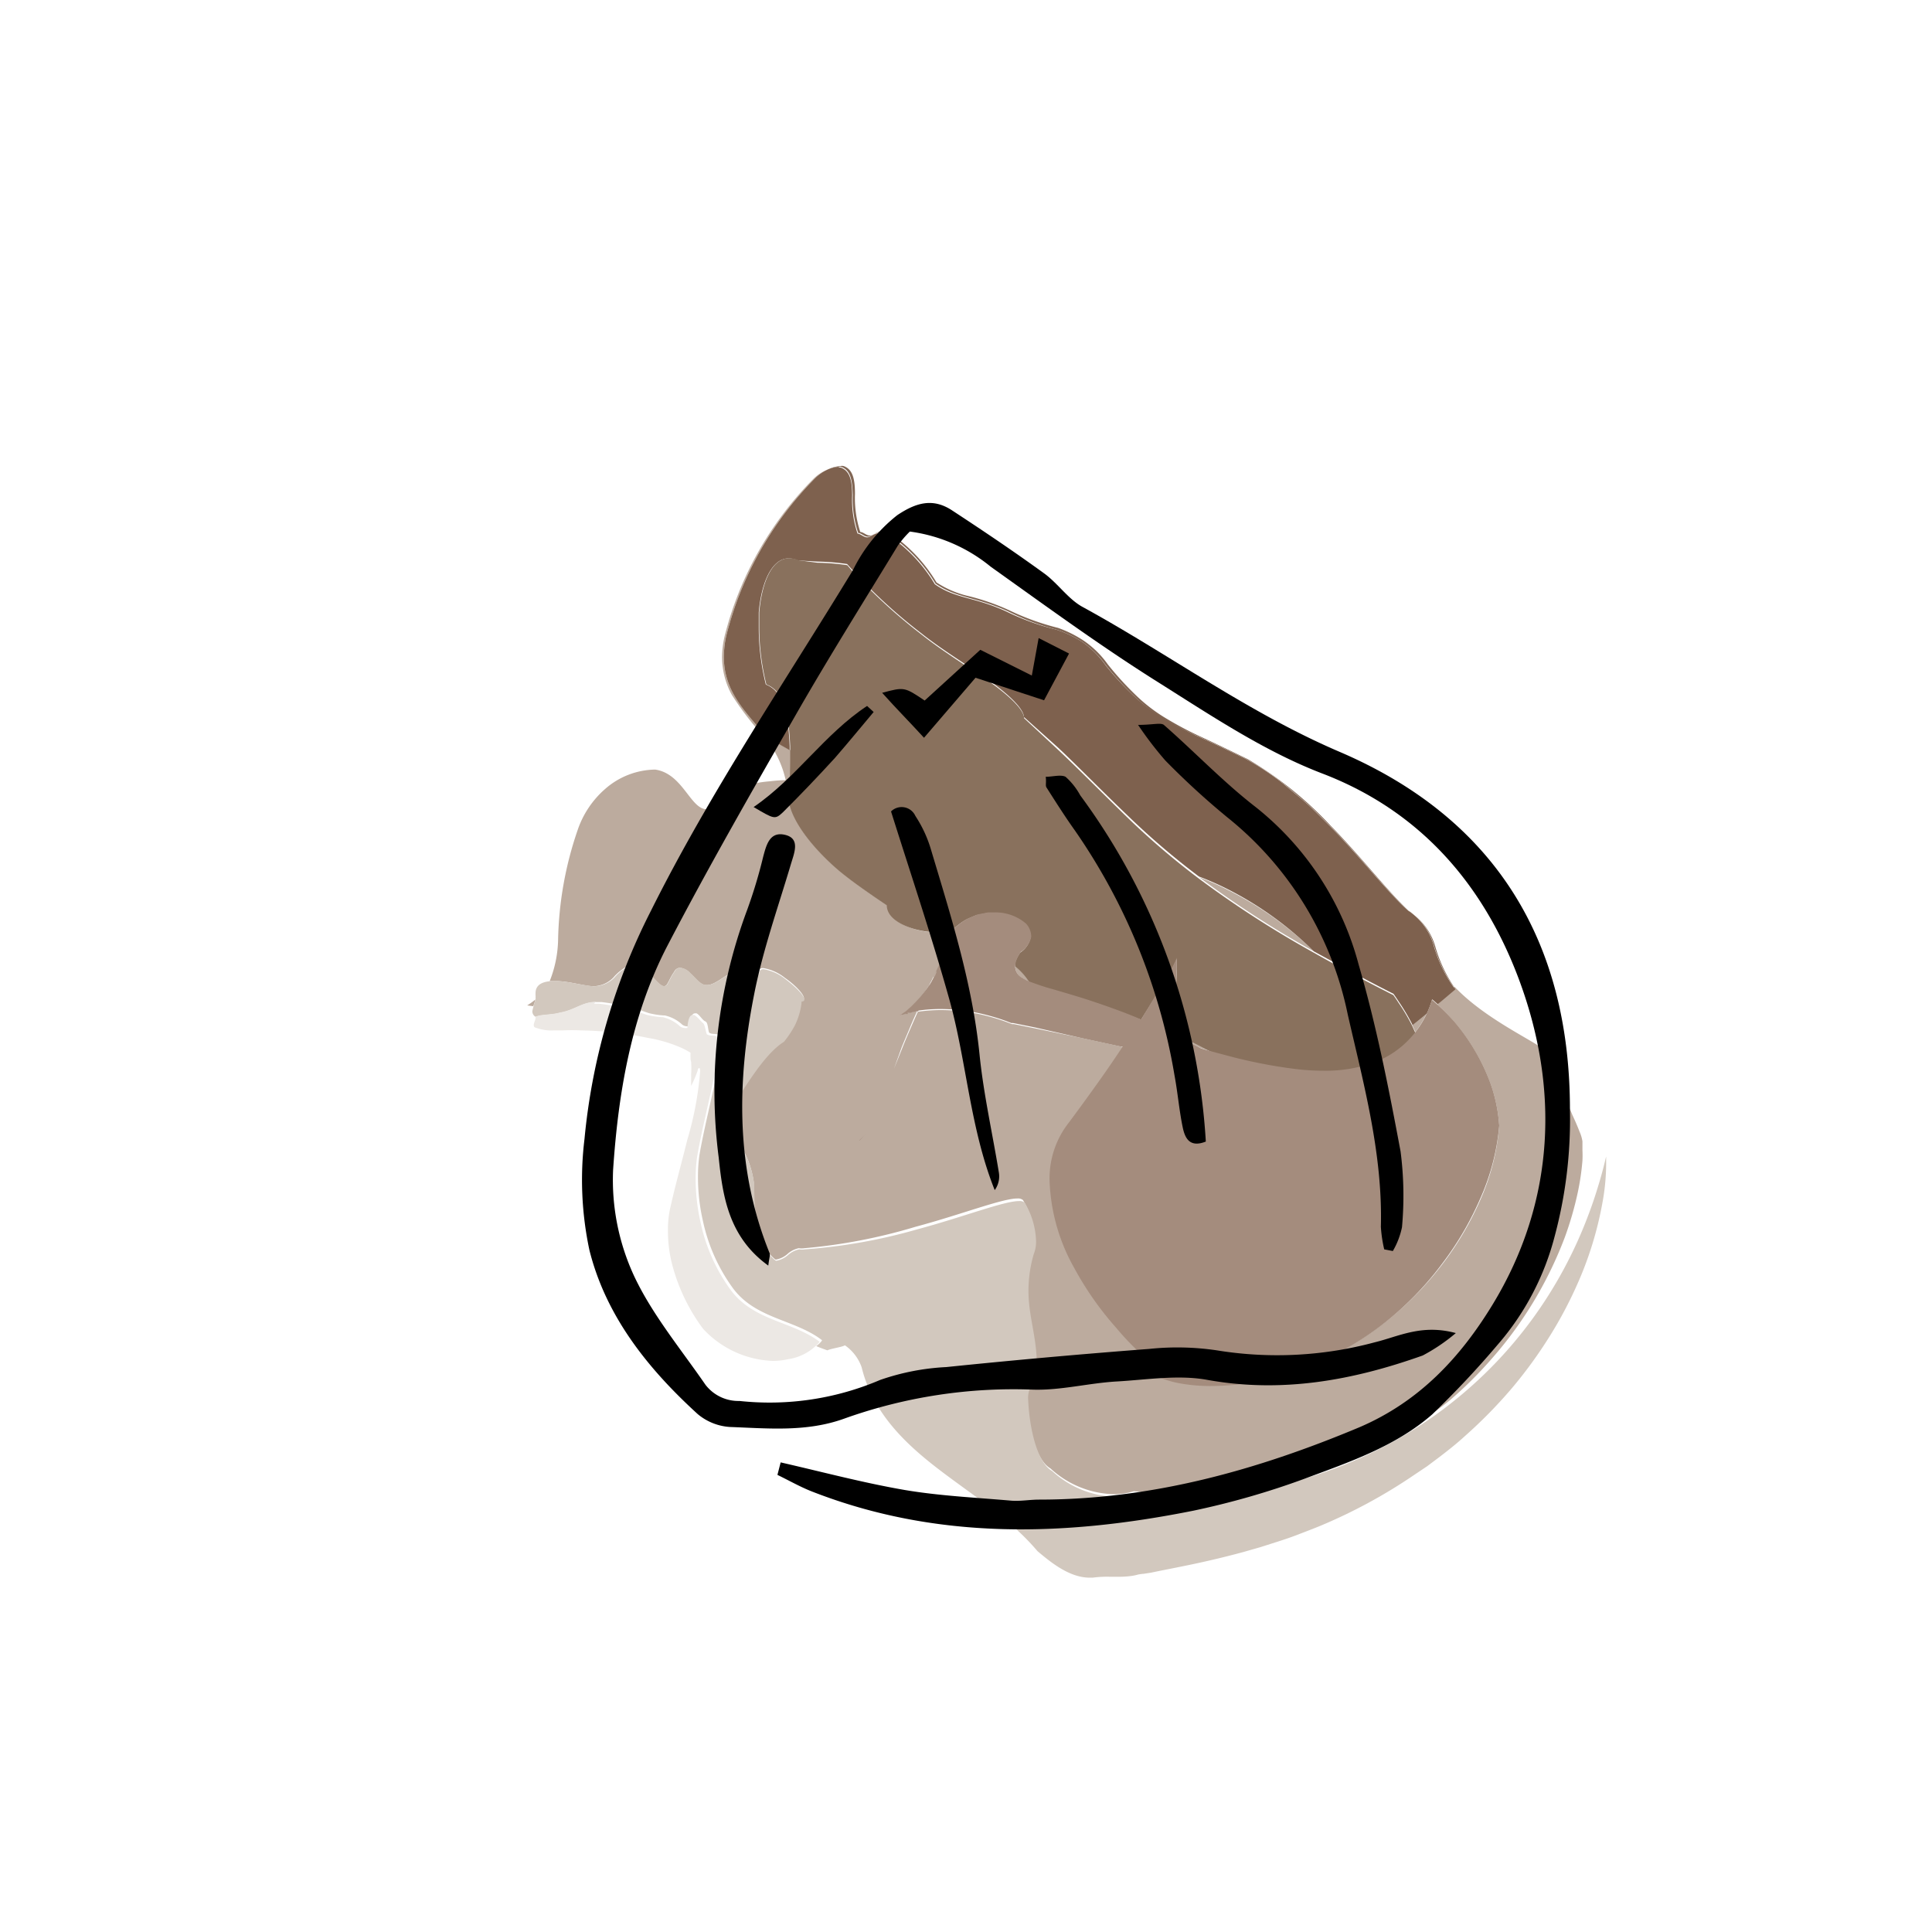 <svg xmlns="http://www.w3.org/2000/svg" viewBox="0 0 150 150"><defs><style>.a{fill:#bcab9e;}.b{fill:#816654;}.c{fill:#7e614e;}.d{fill:#89715d;}.e{fill:#a48c7d;}.f{fill:#a08a78;}.g{fill:#d2c8be;}.h{fill:#9d8575;}.i{fill:#a28a79;}.j{fill:#ece8e4;}</style></defs><title>icon</title><path class="a" d="M64.36,36.41a3.25,3.25,0,0,0-1.24.8,26.59,26.59,0,0,0-6.86,12.18,7.27,7.27,0,0,0-.2,1.66,6.12,6.12,0,0,0,.76,2.9,22.22,22.22,0,0,0,2.6,3.35A7.84,7.84,0,0,1,61,60.57h0a11.45,11.45,0,0,0-1.23.09,9.57,9.57,0,0,0-3.59,1,2.94,2.94,0,0,0-1.22,1.17.16.16,0,0,1-.09,0h0c-1.27,0-1.85-2.77-4-3.08A6,6,0,0,0,47,61.24a7.35,7.35,0,0,0-2.16,3.23A27.73,27.73,0,0,0,43.33,73a9.16,9.16,0,0,1-.65,3.17h.47c.93,0,2.06.34,2.81.4h0a2.22,2.22,0,0,0,1.65-.66,3.82,3.82,0,0,1,1.31-1,3.64,3.64,0,0,1,1.92,1.14c.35.38.56.52.71.52a.29.29,0,0,0,.21-.11c.16-.22.32-.66.58-1a.51.51,0,0,1,.46-.32,1.27,1.27,0,0,1,.78.42c.44.4.8.92,1.22.92h.1c.57,0,1.29-.67,2.07-1.09A2.38,2.38,0,0,1,58.1,75a.82.82,0,0,1,.81.67.88.88,0,0,1,0-.21h0c0-.21.13-.3.34-.3a3.63,3.63,0,0,1,1.69.76c.78.54,1.48,1.27,1.48,1.59h0c0,.1-.07.16-.22.16,0,0,0,.06,0,.11h0a5.38,5.38,0,0,1-.49,1.69,7.69,7.69,0,0,1-.87,1.32c-1.72,1.16-3.25,4-4.74,6.11v0a9.8,9.8,0,0,0,1,1.44,7.34,7.34,0,0,1,1.42,3.45c0,2.22.11,4.72,1.68,6h.07a1.86,1.86,0,0,0,.88-.44,1.88,1.88,0,0,1,.87-.44h0a1.41,1.41,0,0,0,.44,0,42.62,42.62,0,0,0,8.61-1.66c3.52-.94,6.73-2.2,7.92-2.2a.61.61,0,0,1,.43.12,6.1,6.1,0,0,1,.89,3h0a2.59,2.59,0,0,1-.18,1,10.14,10.14,0,0,0-.41,2.81c0,2,.61,3.61.65,5.8h0c-.05.82-.64,1.72-.68,2.55.08,2.29.69,5,1.87,5.68a7.53,7.53,0,0,0,4.94,2,5.2,5.2,0,0,0,1.53-.23l.87.08c.57,0,1.41.09,2.51.1a34.9,34.9,0,0,0,10.51-1.6,33.81,33.81,0,0,0,8.63-4.17c.68-.45,1.35-.94,2-1.46a31.53,31.53,0,0,0,3.33-3.31,30.64,30.64,0,0,0,5.62-9.38,26.13,26.13,0,0,0,1-3.47,19.6,19.6,0,0,0,.36-2.45,7.87,7.87,0,0,0,0-.81c0-.27,0-.5,0-.7a3,3,0,0,0-.22-.74c-.17-.44-.35-.86-.55-1.28-1.11-2.75-2.21-3.48-2.21-4.39h0a1.24,1.24,0,0,1,.11-.51h0c0-.51-4.42-2.29-7.05-5.07L111.61,78a16.24,16.24,0,0,1,1.32,1.36,15.83,15.83,0,0,1,2.81,4.82,12.26,12.26,0,0,1,.66,3.24h0A17.6,17.6,0,0,1,115,93a24.19,24.19,0,0,1-2.9,5,24.55,24.55,0,0,1-4.84,4.87,23.52,23.52,0,0,1-9.77,4.36,19.11,19.11,0,0,1-3.41.32,13.21,13.21,0,0,1-2.27-.18,8.1,8.1,0,0,1-1.6-.43,3.67,3.67,0,0,1-.56-.27l-.25-.15-.1-.15a7.65,7.65,0,0,1-.79-1.43,21.86,21.86,0,0,1-1.79-1.85,24.58,24.58,0,0,1-3.25-4.64,14.76,14.76,0,0,1-1.91-6.73h0a7,7,0,0,1,1.29-4.28s1.06-1.4,2.61-3.58c.55-.77,1.15-1.65,1.78-2.6l-.17,0-3-.65-3.72-.77-1.64-.33,0,0-.14,0-.53-.2a16.27,16.27,0,0,0-2-.57,14.45,14.45,0,0,0-3-.32,11.92,11.92,0,0,0-1.75.13h0a8.27,8.27,0,0,1,1.22-.09h0l.72,0h0l-.74,0h0a8.31,8.31,0,0,0-1.23.09h0v0c-.2.44-.39.88-.58,1.32s-.43,1-.63,1.51l-.64,1.59-.76,1.94-.71,1.92-.17.46,0,0,0,.06-.06.13h0a5,5,0,0,1-.37.46l0,0c-.26.3-.54.54-.54.57h0s.28-.27.54-.57l0,0a5,5,0,0,0,.37-.46h0l.06-.13,0-.06,0,0,.17-.46.71-1.92.76-1.94L70,81.33c.2-.5.42-1,.63-1.51s.38-.88.58-1.32v0h0a3.79,3.79,0,0,0-.62.12h0l-.14,0-.16,0-.12,0L70,78.8h0l-.16.08h0l0,0h0l.27-.17h0l.24-.17h0l.22-.19,0,0a8,8,0,0,0,.9-.94h0c.13-.15.27-.35.4-.53h0a4.54,4.54,0,0,0,.33-.54l.15-.26.12-.26h0l0,.07-.08.17-.23.5a5.25,5.25,0,0,0,.39-.64,1.2,1.2,0,0,0,.19-.45v0s-.06,0-.11.15h0l.27-.58a5.69,5.69,0,0,0,.45-1.22,2.52,2.52,0,0,0,.06-.52c0-.29-.08-.52-.23-.58-.37.21-.64.33-.64.33h0a.9.9,0,0,1,.55-.34h.09c.21-.11.44-.25.69-.4a4.34,4.34,0,0,1-1,.1,6.64,6.64,0,0,1-1.42-.16c-1.24-.27-2.49-.94-2.51-1.93l-1-.68c-.65-.44-1.64-1.12-2.63-1.94-2-1.63-3.82-3.85-4-5.58h0s.13-1.45.13-3.16c0-.22,0-.45,0-.68-.59-.31-1.18-.64-1.76-1C58,55.35,56.2,53.77,56.2,51h0a7.83,7.83,0,0,1,.19-1.66,26.56,26.56,0,0,1,6.85-12.18,3.33,3.33,0,0,1,1.12-.76"/><path class="a" d="M93.08,68.09A79.49,79.49,0,0,0,102,73.86a26.28,26.28,0,0,0-6.27-4.56,22.64,22.64,0,0,0-2.67-1.21"/><path class="a" d="M78.83,75a.17.17,0,0,0,0,.07,1,1,0,0,0,.52.85,3.07,3.07,0,0,0,.58.3A5,5,0,0,0,78.83,75"/><path class="a" d="M72.48,75.76l-.12.26.08-.17,0-.07h0"/><path class="a" d="M72.36,76l-.15.26a4.54,4.54,0,0,1-.33.54h0a5.64,5.64,0,0,1-.4.53h0a8.93,8.93,0,0,1-.9.94l.22-.2c.12-.13.14-.13.49-.51a11.63,11.63,0,0,0,.85-1.07l.23-.5"/><path class="a" d="M41.57,77.6a5.55,5.55,0,0,1-.64.46l.47.06a4.51,4.51,0,0,0,.17-.52"/><path class="a" d="M71.25,78.47h-.12a3.61,3.61,0,0,0-.5.12l-.17,0,.14,0h0a3.79,3.79,0,0,1,.62-.12h0"/><path class="a" d="M70.3,78.53l-.24.17.24-.17"/><path class="a" d="M110.76,78.69q-.49.42-1.11.9l.24.53a7.46,7.46,0,0,0,.87-1.43"/><path class="a" d="M70.06,78.7l-.27.17h0l.23-.16"/><polyline class="a" points="69.97 78.8 69.97 78.8 69.96 78.8 69.97 78.8"/><path class="a" d="M69.79,78.87h0"/><path class="a" d="M88.1,78.94l.49.21v0l-.5-.18"/><path class="a" d="M91.28,80.22a.86.86,0,0,1,0,.16c.63.31,1.27.64,1.94,1l.92.26-.36-.19c-.82-.44-1.66-.86-2.51-1.24"/><path class="b" d="M65.27,36.19a2.39,2.39,0,0,0-.91.22,2.45,2.45,0,0,1,.79-.17.55.55,0,0,1,.29.06c.66.32.73,1.16.77,2.14a8.21,8.21,0,0,0,.42,2.94c.24,0,.47.29.75.29a.54.54,0,0,0,.28-.09,1.59,1.59,0,0,1,1-.27h.07a12.05,12.05,0,0,1,3.9,4c1.66,1.15,3.1,1,5.62,2.15A18.79,18.79,0,0,0,82,48.88a8.88,8.88,0,0,1,2,.94,7.5,7.5,0,0,1,1.84,1.81A22.65,22.65,0,0,0,88,54a12.65,12.65,0,0,0,2.2,1.72A28,28,0,0,0,93,57.16c1.1.49,2.3,1.06,3.77,1.78a20.21,20.21,0,0,1,2.91,1.93c.54.45,1.13.94,1.74,1.47s1.17,1.13,1.77,1.72c2.37,2.38,4.56,5.23,6.16,6.64a4.81,4.81,0,0,1,2,2.77,10.64,10.64,0,0,0,1.56,3.22l.11.12h0a11,11,0,0,1-1.56-3.23,4.85,4.85,0,0,0-2-2.79c-1.59-1.42-3.79-4.28-6.15-6.68a28.62,28.62,0,0,0-6.42-5.16c-1.48-.72-2.68-1.3-3.77-1.8a27.11,27.11,0,0,1-2.79-1.5,12.83,12.83,0,0,1-2.21-1.74A24,24,0,0,1,86,51.57a7.41,7.41,0,0,0-1.85-1.82,9,9,0,0,0-2-1,19.86,19.86,0,0,1-3.82-1.38,17.44,17.44,0,0,0-3.14-1.09,7.69,7.69,0,0,1-2.48-1.06,12,12,0,0,0-3.89-4,1.67,1.67,0,0,0-1,.27.54.54,0,0,1-.27.09c-.29,0-.52-.27-.76-.28a8.44,8.44,0,0,1-.41-2.94c0-1-.11-1.82-.77-2.13a.53.53,0,0,0-.28-.06"/><path class="c" d="M65.15,36.24a2.45,2.45,0,0,0-.79.17,3.33,3.33,0,0,0-1.12.76,26.56,26.56,0,0,0-6.85,12.18A7.83,7.83,0,0,0,56.2,51c0,2.76,1.78,4.34,3.35,6.24.58.34,1.17.67,1.76,1v-.3c-.09-2.11-.37-4.25-1.85-4.79a18.25,18.25,0,0,1-.55-4.42h0c0-.39,0-.79,0-1.18.19-2.28,1-4.2,2.32-4.2a1.72,1.72,0,0,1,.7.16l1.52.09a17.64,17.64,0,0,1,2.32.19s.61.71,1.63,1.75a41,41,0,0,0,4.12,3.62c1.59,1.27,3.55,2.45,5.19,3.61s2.76,2.25,2.79,2.9L82.1,58c1.52,1.42,3.34,3.3,5.4,5.27a58.54,58.54,0,0,0,5.58,4.78,22.64,22.64,0,0,1,2.67,1.21A26.28,26.28,0,0,1,102,73.86c1.84,1,3.89,2.14,6.19,3.3,0,0,.16.22.42.62a15.25,15.25,0,0,1,1,1.68l.06.13q.61-.48,1.11-.9a7.15,7.15,0,0,0,.41-1.1s.17.13.44.38L113,76.81l-.11-.12a10.64,10.64,0,0,1-1.56-3.22,4.81,4.81,0,0,0-2-2.77c-1.6-1.41-3.79-4.26-6.16-6.64-.6-.59-1.17-1.19-1.77-1.72s-1.2-1-1.74-1.47a20.21,20.21,0,0,0-2.91-1.93c-1.47-.72-2.67-1.29-3.77-1.78a28,28,0,0,1-2.78-1.49A12.65,12.65,0,0,1,88,54a22.65,22.65,0,0,1-2.14-2.32A7.5,7.5,0,0,0,84,49.82a8.88,8.88,0,0,0-2-.94,18.79,18.79,0,0,1-3.8-1.37c-2.52-1.18-4-1-5.62-2.15a12.05,12.05,0,0,0-3.9-4h-.07a1.59,1.59,0,0,0-1,.27.54.54,0,0,1-.28.09c-.28,0-.51-.28-.75-.29a8.21,8.21,0,0,1-.42-2.94c0-1-.11-1.82-.77-2.14a.55.55,0,0,0-.29-.06"/><path class="d" d="M61.27,43.34c-1.35,0-2.13,1.92-2.32,4.2,0,.39,0,.79,0,1.18a18.25,18.25,0,0,0,.55,4.42c1.48.54,1.76,2.68,1.85,4.79,0,.33,0,.66,0,1h0c0,1.71-.13,3.16-.13,3.16.22,1.73,2.05,3.95,4,5.58,1,.82,2,1.5,2.63,1.94l1,.68c0,1,1.27,1.66,2.51,1.93a6.64,6.64,0,0,0,1.42.16,4.34,4.34,0,0,0,1-.1l.17-.12c.21-.13.32-.26.52-.4a3.88,3.88,0,0,1,.62-.4c.23-.1.47-.21.74-.31l.81-.16.49,0a3.64,3.64,0,0,1,2.46.85,1.49,1.49,0,0,1,.42.92h0a.76.76,0,0,1,0,.15,1.87,1.87,0,0,1-.82,1.16l-.13.22a2.49,2.49,0,0,0-.24.54,1.36,1.36,0,0,0,0,.3,5,5,0,0,1,1.09,1.22c.22.09.48.18.77.28s.68.22,1.12.34l1.45.43c1.14.34,2.42.76,4.14,1.41l.7.28.5.18c.72-1.13,1.45-2.33,2.15-3.55a7.1,7.1,0,0,0,.63-1.18v0l0,.9-.06,1.29,0,1v1.2c0,.6,0,1.1,0,1.49.85.38,1.69.8,2.51,1.24l.36.19,1.31.35a39.09,39.09,0,0,0,5.21,1,17.7,17.7,0,0,0,2.07.12,11.06,11.06,0,0,0,4-.67,7.16,7.16,0,0,0,2.62-1.74,7.46,7.46,0,0,0,.51-.59l-.24-.53-.06-.13a15.25,15.25,0,0,0-1-1.68c-.26-.4-.42-.62-.42-.62-2.3-1.16-4.35-2.26-6.19-3.3a79.49,79.49,0,0,1-8.94-5.77,58.54,58.54,0,0,1-5.58-4.78c-2.06-2-3.88-3.85-5.4-5.27l-2.56-2.38c0-.65-1.16-1.76-2.79-2.9s-3.6-2.34-5.19-3.61a41,41,0,0,1-4.12-3.62c-1-1-1.63-1.75-1.63-1.75a17.64,17.64,0,0,0-2.32-.19L62,43.5a1.72,1.72,0,0,0-.7-.16"/><path class="e" d="M77.19,70.84l-.49,0-.81.16c-.27.1-.51.21-.74.31a3.88,3.88,0,0,0-.62.4c-.2.14-.31.27-.52.4l-.17.12c-.25.15-.48.29-.69.4.15.06.23.29.23.58h0a2.52,2.52,0,0,1-.06.52A5.69,5.69,0,0,1,72.87,75l-.27.58c.05-.1.09-.15.11-.15v0h0a1.2,1.2,0,0,1-.19.45,5.25,5.25,0,0,1-.39.64l-.74,1.64-.14.31A11.92,11.92,0,0,1,73,78.34a14.45,14.45,0,0,1,3,.32,16.27,16.27,0,0,1,2,.57l.53.2.14,0,0,0,1.64.33L84,80.6l3,.65.17,0h0c-.63.95-1.23,1.83-1.78,2.6-1.55,2.18-2.61,3.58-2.61,3.58a7,7,0,0,0-1.29,4.28,14.76,14.76,0,0,0,1.91,6.73,24.58,24.58,0,0,0,3.25,4.64A21.86,21.86,0,0,0,88.46,105a7.65,7.65,0,0,0,.79,1.43l.1.15.25.15a3.67,3.67,0,0,0,.56.27,8.1,8.1,0,0,0,1.6.43,13.21,13.21,0,0,0,2.27.18,19.11,19.11,0,0,0,3.41-.32,23.52,23.52,0,0,0,9.77-4.36A24.55,24.55,0,0,0,112.05,98a24.19,24.19,0,0,0,2.9-5,17.6,17.6,0,0,0,1.45-5.6,12.26,12.26,0,0,0-.66-3.24,15.83,15.83,0,0,0-2.81-4.82A16.24,16.24,0,0,0,111.61,78c-.27-.25-.44-.38-.44-.38a7.15,7.15,0,0,1-.41,1.1,7.39,7.39,0,0,1-1.38,2,7.16,7.16,0,0,1-2.62,1.74,11.06,11.06,0,0,1-4,.67,17.7,17.7,0,0,1-2.07-.12,39.09,39.09,0,0,1-5.21-1l-1.31-.35-.92-.26c-.67-.37-1.31-.7-1.94-1a.86.86,0,0,0,0-.16c0-.39,0-.89,0-1.49h0v-1.2l0-1,.06-1.29,0-.9v0a7.1,7.1,0,0,1-.63,1.18C90,76.8,89.31,78,88.59,79.15l-.49-.21-.7-.28c-1.72-.65-3-1.07-4.14-1.41l-1.45-.43c-.44-.12-.81-.23-1.12-.34s-.55-.19-.77-.28a3.07,3.07,0,0,1-.58-.3,1,1,0,0,1-.52-.85h0a2.35,2.35,0,0,1,.05-.37,2.49,2.49,0,0,1,.24-.54l.13-.22a1.87,1.87,0,0,0,.82-1.16.76.76,0,0,0,0-.15,1.49,1.49,0,0,0-.42-.92,3.64,3.64,0,0,0-2.46-.85"/><path class="e" d="M73.06,72.65a.9.9,0,0,0-.55.34s.27-.12.64-.33h-.09"/><path class="e" d="M72.13,76.52a11.63,11.63,0,0,1-.85,1.07c-.35.38-.37.38-.49.51l-.22.2a2.18,2.18,0,0,1-.27.23h0l-.24.17h0l-.23.16L70,78.8h0l.23-.08h0l.26-.08.17,0a3.61,3.61,0,0,1,.5-.12h.12l.14-.31.74-1.64"/><path class="e" d="M70.57,78.3l0,0-.22.19h0a2.18,2.18,0,0,0,.27-.23"/><path class="e" d="M70.46,78.64l-.26.08h0L70,78.8l.21-.07.12,0,.16,0"/><path class="f" d="M70.46,78.64l-.26.08h0l.26-.08h0"/><polyline class="e" points="70.06 78.7 70.06 78.7 70.06 78.7 70.06 78.7"/><path class="e" d="M70,78.8l-.13.06,0,0L70,78.8"/><path class="e" d="M69.8,78.88h0"/><path class="g" d="M49,74.91a3.82,3.82,0,0,0-1.31,1,2.22,2.22,0,0,1-1.65.66h0c-.75-.06-1.88-.37-2.81-.4H43c-.8,0-1.42.24-1.42.93a1,1,0,0,0,0,.17,1,1,0,0,1,0,.17h0a1.1,1.1,0,0,1,0,.18,6.43,6.43,0,0,0-.25.89.49.49,0,0,0,.26.44h0c.46-.19,1.28-.14,1.89-.32,1.17-.2,1.72-.83,2.81-.83l.41,0a16.57,16.57,0,0,1,3.68.86,6.48,6.48,0,0,0,1.16.18h.08a2.92,2.92,0,0,1,1.27.64.63.63,0,0,0,.42.2.75.75,0,0,0,.24,0c.05-.75.21-1,.39-1a.3.3,0,0,1,.15,0c.24.13.46.54.67.62s.19.55.29.86c.29.28,1-.17,1,.76h0a3.14,3.14,0,0,1,0,.39c-.57,3.17-1.33,5.94-1.75,8.39a12,12,0,0,0-.11,1.67,15.15,15.15,0,0,0,.38,3.4,13.75,13.75,0,0,0,2.36,5.28c1.79,2.37,4.78,2.38,6.89,4v0h0c0,.05-.15.24-.45.46q.43.18.87.33c.27-.14,1.1-.24,1.36-.39a3.47,3.47,0,0,1,1.3,1.71c.83,3.4,3.18,5.75,5.83,7.8s5.6,3.85,7.82,6.47c1,.84,2.46,2.06,4.06,2.06h.22a8.35,8.35,0,0,1,1.34-.07h.71a6.81,6.81,0,0,0,1-.07,3.56,3.56,0,0,0,.47-.1,3,3,0,0,1,.44-.06l.59-.09c1.51-.33,3.87-.71,7.15-1.6l1.33-.38,1.41-.45c.5-.16,1-.33,1.49-.52s1.1-.42,1.64-.64a41,41,0,0,0,7.4-4l1-.67,1-.75c.66-.51,1.29-1,1.92-1.58a37,37,0,0,0,3.62-3.68,35,35,0,0,0,3-4.12,32,32,0,0,0,2.12-4,27.42,27.42,0,0,0,1.94-6.26,16.85,16.85,0,0,0,.3-3c0-.24,0-.46,0-.66-.11.47-.26,1.09-.49,1.87s-.51,1.68-.92,2.75a33.82,33.82,0,0,1-4.32,8,33.22,33.22,0,0,1-6.29,6.52c-.65.52-1.32,1-2,1.46a33.81,33.81,0,0,1-8.63,4.17,34.9,34.9,0,0,1-10.51,1.6c-1.1,0-1.94,0-2.51-.1l-.87-.08a5.2,5.2,0,0,1-1.53.23,7.53,7.53,0,0,1-4.94-2c-1.18-.66-1.79-3.39-1.87-5.68h0c0-.83.63-1.73.68-2.55,0-2.19-.66-3.8-.65-5.8h0a10.14,10.14,0,0,1,.41-2.81,2.59,2.59,0,0,0,.18-1,6.1,6.1,0,0,0-.89-3,.61.61,0,0,0-.43-.12c-1.19,0-4.4,1.26-7.92,2.2A42.62,42.62,0,0,1,62.49,97a1.41,1.41,0,0,1-.44,0h0a1.88,1.88,0,0,0-.87.44,1.86,1.86,0,0,1-.88.44h-.07c-1.57-1.26-1.64-3.76-1.68-6a7.34,7.34,0,0,0-1.42-3.45,9.8,9.8,0,0,1-1-1.44h0v0c1.49-2.11,3-5,4.74-6.11a7.69,7.69,0,0,0,.87-1.32,5.38,5.38,0,0,0,.49-1.69s0-.09,0-.11h0c.15,0,.22-.06.22-.16,0-.32-.7-1-1.48-1.59a3.63,3.63,0,0,0-1.69-.76c-.21,0-.34.09-.34.3a.88.88,0,0,0,0,.21h0A.82.82,0,0,0,58.1,75a2.38,2.38,0,0,0-1.1.38c-.78.42-1.5,1.09-2.07,1.09h-.1c-.42,0-.78-.52-1.22-.92a1.27,1.27,0,0,0-.78-.42.51.51,0,0,0-.46.32c-.26.33-.42.77-.58,1a.29.29,0,0,1-.21.11c-.15,0-.36-.14-.71-.52A3.64,3.64,0,0,0,49,74.91"/><polyline class="g" points="53.31 80.62 53.33 80.67 53.34 80.68 53.33 80.66 53.31 80.62"/><path class="g" d="M53.66,82v0"/><path class="h" d="M71.88,76.82c-.13.18-.27.38-.4.53a5.64,5.64,0,0,0,.4-.53"/><path class="h" d="M69.77,78.88h0m.43-.16L70,78.8h0l-.13.06h0L70,78.8h0l.23-.08m1.27-1.36a8,8,0,0,1-.9.94,2.18,2.18,0,0,1-.27.23,2.18,2.18,0,0,0,.27-.23,8.93,8.93,0,0,0,.9-.94"/><path class="h" d="M72.51,78.39h0l.74,0-.72,0"/><path class="h" d="M72.48,78.39a8.27,8.27,0,0,0-1.22.09,8.31,8.31,0,0,1,1.23-.09h0"/><path class="h" d="M71.24,78.48h0m0,0h0"/><path class="h" d="M68.63,84.86l-.71,1.92.71-1.92m.76-1.94-.76,1.94.76-1.94M70,81.33l-.64,1.59L70,81.33m1.21-2.83c-.2.44-.39.88-.58,1.32.19-.44.38-.88.58-1.32"/><path class="h" d="M71.22,78.49a3.79,3.79,0,0,0-.62.12,3.79,3.79,0,0,1,.62-.12"/><path class="i" d="M70.46,78.64h0l-.26.08h0l.26-.08h0"/><path class="h" d="M70.6,78.61l-.14,0-.26.08.26-.08.14,0"/><path class="h" d="M67.64,87.46a5,5,0,0,1-.37.46,5,5,0,0,0,.37-.46"/><path class="h" d="M67.24,88c-.26.3-.54.54-.54.57s.28-.27.54-.57m0,0,0,0,0,0"/><path class="j" d="M53.34,80.68h0l0,0,0,0v0m-7.06-2.9c-1.09,0-1.64.63-2.81.83-.61.18-1.43.13-1.89.32V79h0c0,.2-.14.42-.14.58s.06.19.25.24A3.4,3.4,0,0,0,43,80h.69A14.33,14.33,0,0,1,45.14,80a27.4,27.4,0,0,1,5.15.58,10.77,10.77,0,0,1,2.74.83c.2.1.4.21.58.32,0,.1,0,.21,0,.32s0,.25.05.39a9,9,0,0,1,0,1h0v.05a2.44,2.44,0,0,1,0,.27h0c0,.24,0,.48,0,.55v0a0,0,0,0,0,0,0,9.4,9.4,0,0,0,.51-1.2c0-.13.08-.19.12-.19s.07.1.07.24h0a25.65,25.65,0,0,1-1,5.34c-.42,1.71-.89,3.37-1.28,5.1a7.65,7.65,0,0,0-.22,2,10.3,10.3,0,0,0,.41,2.88,14.47,14.47,0,0,0,2.32,4.69,7.75,7.75,0,0,0,5.41,2.49,5.47,5.47,0,0,0,1.18-.13,4,4,0,0,0,2.46-1.35v0c-2.11-1.6-5.1-1.61-6.89-4a13.75,13.75,0,0,1-2.36-5.28,15.15,15.15,0,0,1-.38-3.4h0a12,12,0,0,1,.11-1.67c.42-2.45,1.18-5.22,1.75-8.39a3.14,3.14,0,0,0,0-.39c0-.93-.66-.48-1-.76-.1-.31-.15-.76-.29-.86s-.43-.49-.67-.62a.3.3,0,0,0-.15,0c-.18,0-.34.25-.39,1a.75.75,0,0,1-.24,0,.63.63,0,0,1-.42-.2,2.92,2.92,0,0,0-1.27-.64h-.08a6.48,6.48,0,0,1-1.16-.18,16.57,16.57,0,0,0-3.68-.86l-.41,0"/><path d="M60.61,113.54c3.2.73,6.38,1.58,9.62,2.14,2.72.46,5.51.59,8.27.83.71.06,1.44-.08,2.17-.08,8.73,0,16.89-2.27,24.88-5.62,4.66-2,7.83-5.42,10.32-9.5,4.92-8.07,5.21-16.94,2-25.43-2.7-7.12-7.5-12.88-15.22-15.83-4.59-1.76-8.79-4.61-13-7.25C85.3,50.05,81.13,47,76.92,44a12.51,12.51,0,0,0-6.28-2.73,7.91,7.91,0,0,0-.93,1.09c-2.69,4.41-5.44,8.79-8,13.27-3.39,5.9-6.78,11.82-9.92,17.85C49,78.88,48,84.86,47.6,90.85A17.72,17.72,0,0,0,49.2,99c1.39,3,3.64,5.71,5.57,8.51a3.22,3.22,0,0,0,2.64,1.26,21.84,21.84,0,0,0,10.92-1.63,18.34,18.34,0,0,1,5.13-1q7.88-.81,15.76-1.41a20.94,20.94,0,0,1,5.25.11,29.13,29.13,0,0,0,12.29-.63c1.82-.44,3.62-1.43,6.27-.71a14.32,14.32,0,0,1-2.57,1.74c-5.42,1.93-10.92,2.94-16.74,1.89-2.28-.41-4.71,0-7.07.13-2.16.13-4.32.7-6.46.63a39,39,0,0,0-14.61,2.24c-2.93,1.07-5.93.77-8.91.66a4.31,4.31,0,0,1-2.5-1c-3.87-3.53-7.13-7.6-8.41-12.74a26.19,26.19,0,0,1-.38-8.62,49,49,0,0,1,5.14-17.68C55.16,61.45,60.91,53,66.22,44.27A12.33,12.33,0,0,1,69.66,40c1.49-1,2.78-1.34,4.25-.38,2.41,1.58,4.79,3.18,7.12,4.87,1.08.77,1.88,2,3,2.62C90.73,50.77,96.9,55.33,104,58.37c12.14,5.2,17.91,14.78,17.89,27.85A35,35,0,0,1,120.7,96a20.71,20.71,0,0,1-4.42,8.4,72.45,72.45,0,0,1-5.08,5.41c-2.85,2.49-6.43,3.7-9.92,5a62,62,0,0,1-8.63,2.48c-10,2-19.91,2.3-29.61-1.49-.92-.36-1.79-.86-2.68-1.29Z"/><path d="M107.47,97a10.57,10.57,0,0,1-.26-1.75c.15-5.65-1.33-11.06-2.57-16.48a26.36,26.36,0,0,0-9.36-15.32,60.43,60.43,0,0,1-4.8-4.4,27.31,27.31,0,0,1-2.12-2.77c1.14,0,1.75-.19,2,0,2.4,2.1,4.61,4.43,7.13,6.38a23.17,23.17,0,0,1,8,12.25c1.38,4.74,2.34,9.62,3.25,14.49a26.83,26.83,0,0,1,.11,5.88,6.13,6.13,0,0,1-.71,1.85Z"/><path d="M59.65,98.26c-3.08-2.22-3.54-5.39-3.85-8.39A40.28,40.28,0,0,1,58,70.67a38.08,38.08,0,0,0,1.25-4.14c.25-.93.51-2,1.71-1.71s.7,1.41.44,2.29c-1,3.36-2.18,6.68-2.85,10.1C57.21,84,57.1,90.73,59.75,97.29,59.81,97.44,59.72,97.67,59.65,98.26Z"/><path d="M93.62,88.63c-1.28.51-1.63-.3-1.8-1.13-.27-1.31-.38-2.66-.63-4a46.89,46.89,0,0,0-7.72-19c-.78-1.09-1.5-2.23-2.22-3.36-.1-.15,0-.39-.06-.83.53,0,1.17-.19,1.54,0a5.34,5.34,0,0,1,1.14,1.44A50.3,50.3,0,0,1,93.62,88.63Z"/><path d="M69.18,63a1.17,1.17,0,0,1,1.89.35,9.76,9.76,0,0,1,1.18,2.51c1.57,5.25,3.24,10.46,3.8,16,.31,3.07,1,6.11,1.5,9.16a1.82,1.82,0,0,1-.32,1.38c-1.92-4.79-2.18-10-3.53-14.83S70.72,67.89,69.18,63Z"/><path d="M75.74,52.62l-4,4.66C70.57,56,69.57,55,68.49,53.79c1.72-.46,1.72-.46,3.3.6l4.32-3.94,4,2,.53-2.91L83,50.74c-.67,1.25-1.24,2.31-1.94,3.63Z"/><path d="M58.51,62.66C61.84,60.38,64,57,67.32,54.81l.51.47c-1,1.19-2,2.41-3,3.56-1.32,1.44-2.67,2.86-4.05,4.23C60.16,63.65,60.1,63.59,58.51,62.66Z"/></svg>